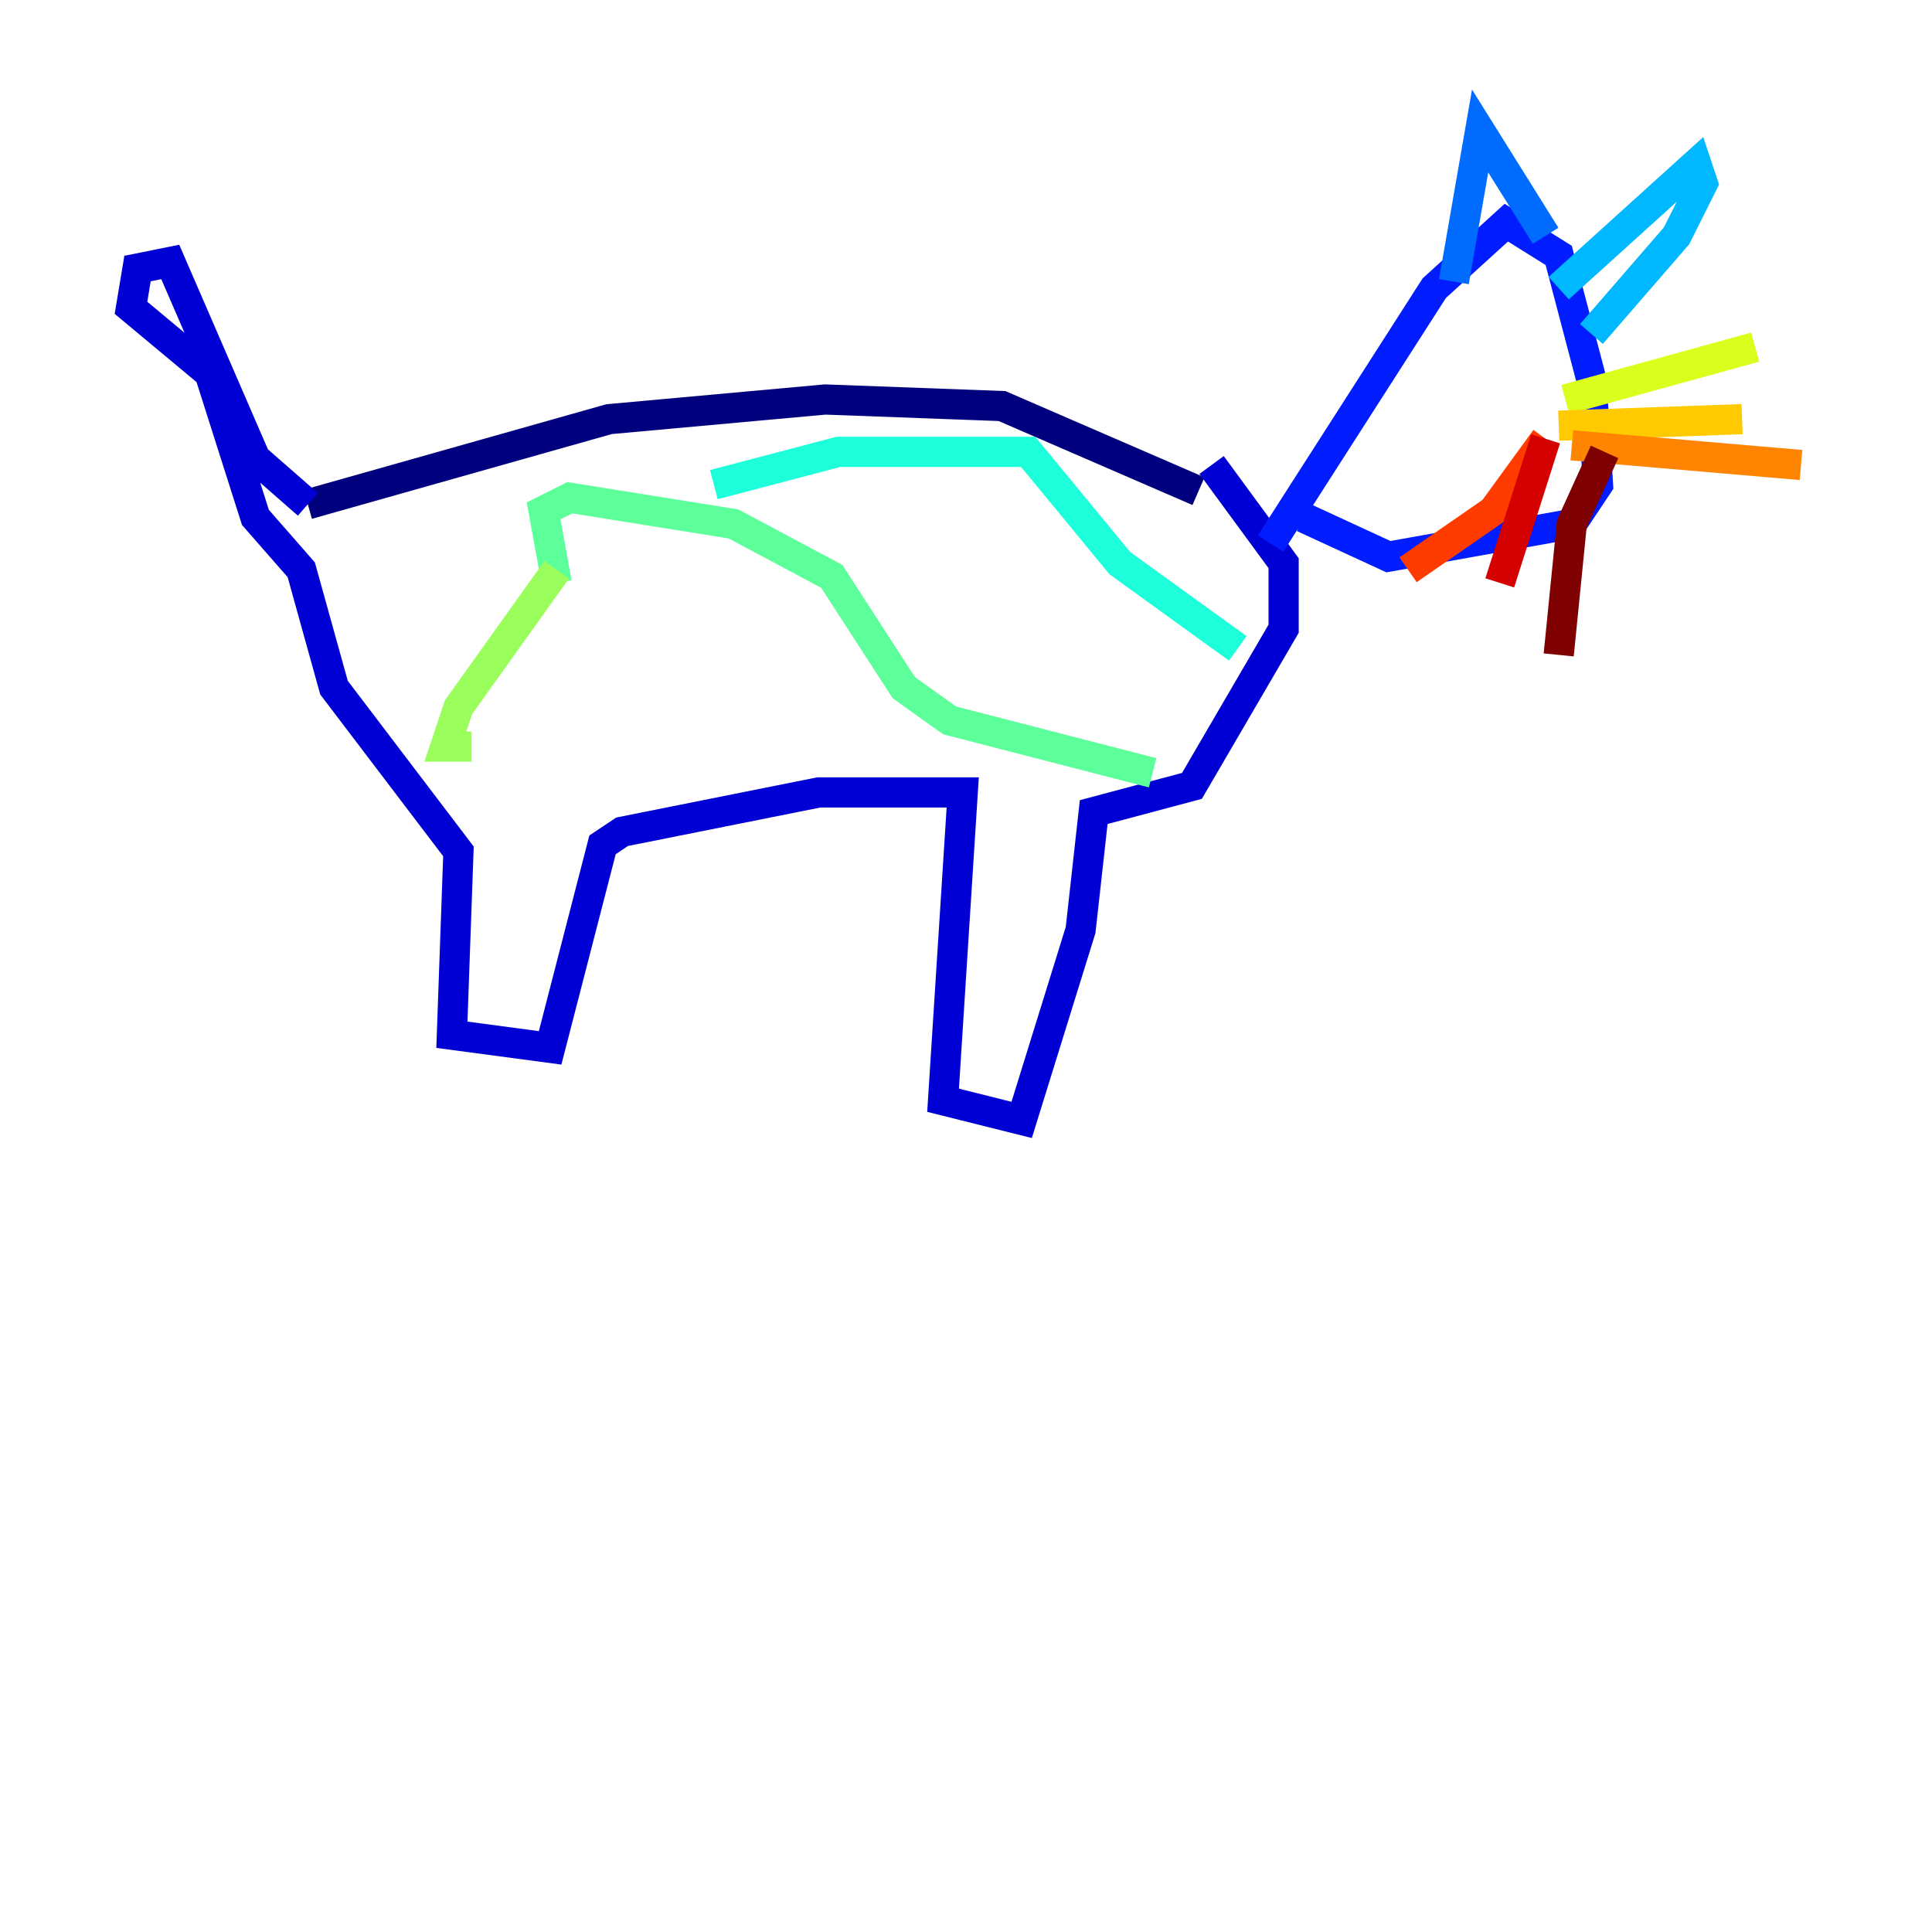 <?xml version="1.0" encoding="utf-8" ?>
<svg baseProfile="tiny" height="128" version="1.2" viewBox="0,0,128,128" width="128" xmlns="http://www.w3.org/2000/svg" xmlns:ev="http://www.w3.org/2001/xml-events" xmlns:xlink="http://www.w3.org/1999/xlink"><defs /><polyline fill="none" points="20.393,33.41 40.352,27.77 54.671,26.468 66.386,26.902 79.403,32.542" stroke="#00007f" stroke-width="2" /><polyline fill="none" points="20.393,33.41 16.922,30.373 11.281,17.356 9.112,17.79 8.678,20.393 13.885,24.732 16.922,34.278 19.959,37.749 22.129,45.559 30.373,56.407 29.939,68.556 36.447,69.424 39.919,55.973 41.22,55.105 54.237,52.502 63.783,52.502 62.481,72.895 67.688,74.197 71.593,61.614 72.461,53.803 78.969,52.068 85.044,41.654 85.044,37.315 80.271,30.807" stroke="#0000d5" stroke-width="2" /><polyline fill="none" points="84.176,36.014 95.024,19.091 99.797,14.752 103.268,16.922 105.437,25.166 105.871,32.108 104.136,34.712 91.986,36.881 86.346,34.278" stroke="#001cff" stroke-width="2" /><polyline fill="none" points="96.325,18.658 98.061,8.678 102.4,15.62" stroke="#006cff" stroke-width="2" /><polyline fill="none" points="103.268,19.091 112.38,10.848 112.814,12.149 111.078,15.62 105.437,22.129" stroke="#00b8ff" stroke-width="2" /><polyline fill="none" points="47.295,32.108 55.539,29.939 68.122,29.939 74.197,37.315 82.007,42.956" stroke="#1cffda" stroke-width="2" /><polyline fill="none" points="36.881,38.617 36.014,33.844 37.749,32.976 48.597,34.712 55.105,38.183 59.878,45.559 62.915,47.729 76.366,51.2" stroke="#5cff9a" stroke-width="2" /><polyline fill="none" points="36.881,37.749 30.373,46.861 29.505,49.464 31.241,49.464" stroke="#9aff5c" stroke-width="2" /><polyline fill="none" points="103.702,26.468 116.285,22.997" stroke="#daff1c" stroke-width="2" /><polyline fill="none" points="103.268,28.203 115.417,27.77" stroke="#ffcb00" stroke-width="2" /><polyline fill="none" points="104.136,29.505 119.322,30.807" stroke="#ff8500" stroke-width="2" /><polyline fill="none" points="102.4,29.071 98.929,33.844 93.288,37.749" stroke="#ff3b00" stroke-width="2" /><polyline fill="none" points="102.4,29.071 99.363,38.617" stroke="#d50000" stroke-width="2" /><polyline fill="none" points="106.305,29.939 104.136,34.712 103.268,43.39" stroke="#7f0000" stroke-width="2" /></svg>